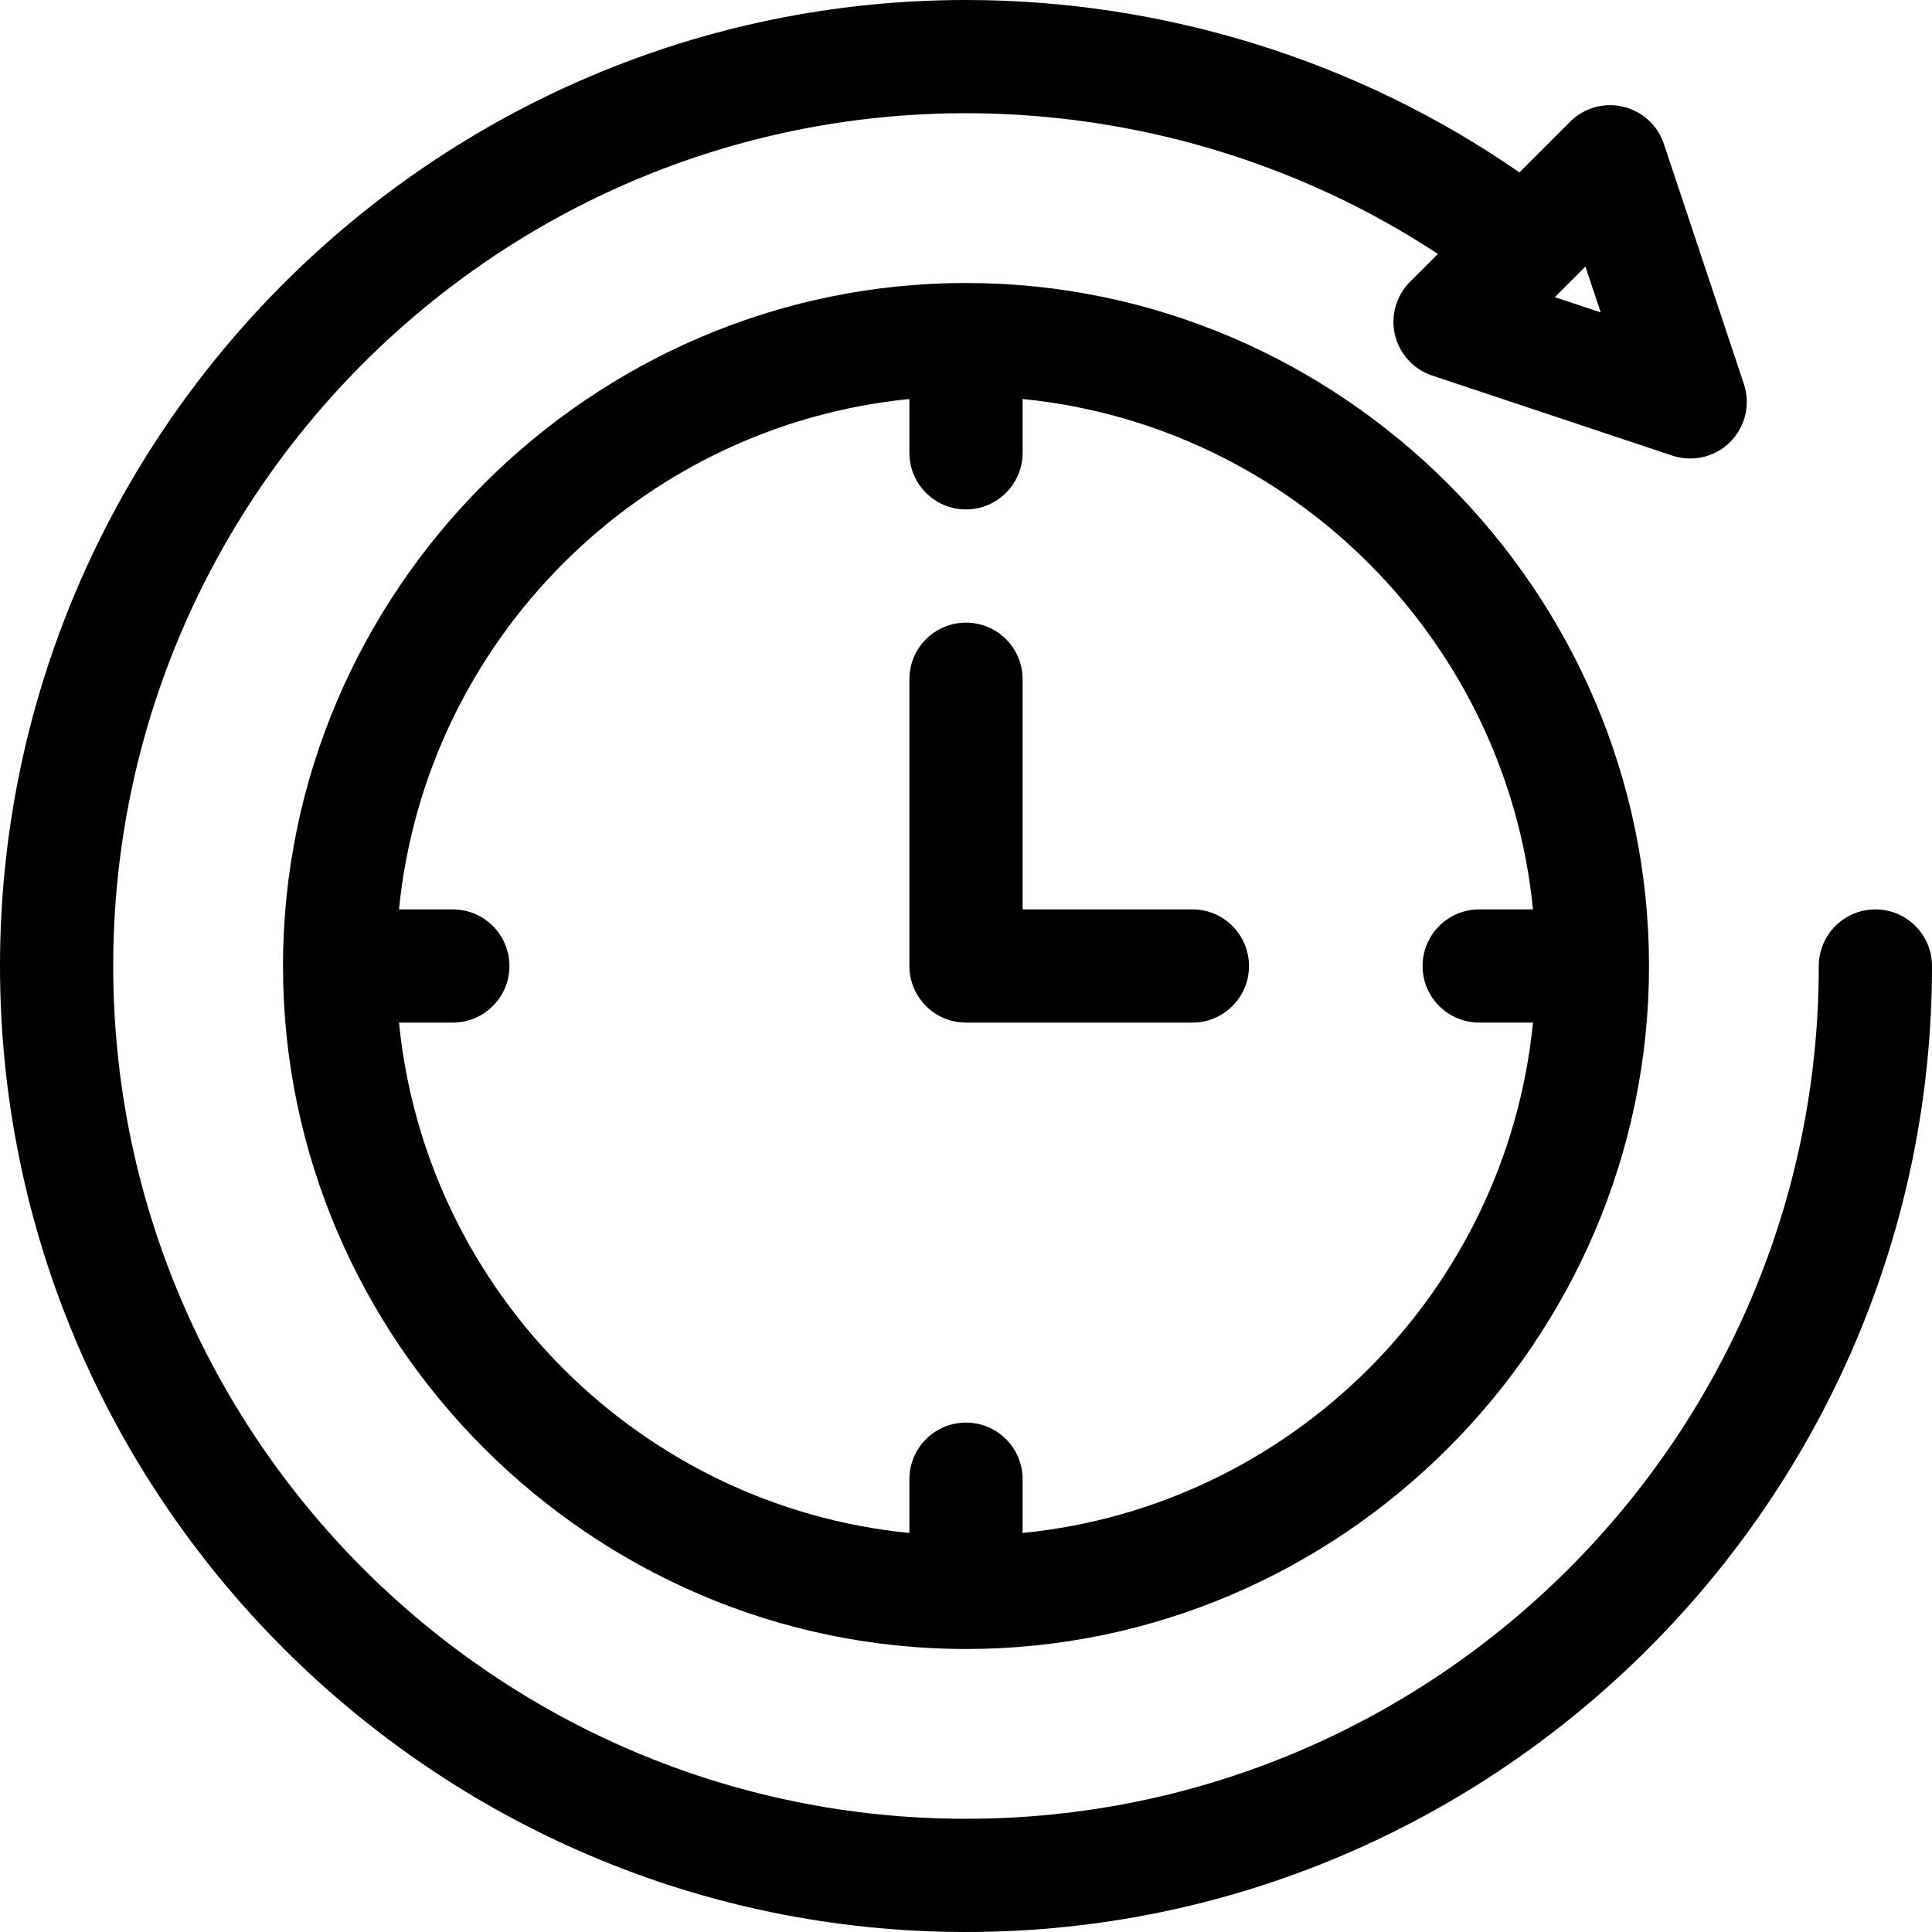 <svg width="40" height="40" viewBox="0 0 40 40" fill="none" xmlns="http://www.w3.org/2000/svg">
<g clip-path="url(#clip0_1_23996)">
<path d="M38.828 18.828C38.181 18.828 37.656 19.353 37.656 20C37.656 29.736 29.736 37.656 20 37.656C10.264 37.656 2.344 29.736 2.344 20C2.344 10.264 10.264 2.344 20 2.344C23.486 2.344 26.907 3.371 29.77 5.258L29.193 5.835C28.906 6.122 28.788 6.538 28.881 6.933C28.975 7.328 29.266 7.647 29.651 7.775L34.623 9.433C35.042 9.572 35.507 9.465 35.822 9.15C36.136 8.836 36.246 8.371 36.105 7.95L34.448 2.978C34.32 2.593 34.001 2.302 33.606 2.209C33.211 2.115 32.795 2.233 32.508 2.52L31.458 3.57C28.135 1.262 24.106 0 20 0C8.988 0 0 8.988 0 20C0 31.012 8.988 40 20 40C31.012 40 40 31.012 40 20C40 19.353 39.475 18.828 38.828 18.828ZM32.824 5.519L33.141 6.468L32.191 6.152L32.824 5.519ZM5.859 20C5.859 27.763 12.238 34.141 20 34.141C27.763 34.141 34.141 27.762 34.141 20C34.141 12.237 27.762 5.859 20 5.859C12.237 5.859 5.859 12.238 5.859 20ZM21.172 9.375V8.261C26.743 8.813 31.187 13.257 31.739 18.828H30.625C29.978 18.828 29.453 19.353 29.453 20C29.453 20.647 29.978 21.171 30.625 21.171H31.739C31.187 26.742 26.743 31.187 21.172 31.739V30.625C21.172 29.978 20.647 29.453 20 29.453C19.353 29.453 18.828 29.978 18.828 30.625V31.739C13.257 31.187 8.813 26.743 8.261 21.172H9.375C10.022 21.172 10.547 20.647 10.547 20C10.547 19.353 10.022 18.828 9.375 18.828H8.261C8.813 13.257 13.257 8.813 18.828 8.261V9.375C18.828 10.022 19.353 10.547 20 10.547C20.647 10.547 21.172 10.022 21.172 9.375ZM18.828 14.062V20C18.828 20.647 19.353 21.172 20 21.172H24.688C25.335 21.172 25.859 20.647 25.859 20C25.859 19.353 25.335 18.828 24.688 18.828H21.172V14.062C21.172 13.415 20.647 12.891 20 12.891C19.353 12.891 18.828 13.415 18.828 14.062Z" fill="currentColor"/>
</g>
<defs>
<clipPath id="clip0_1_23996">
<rect width="40" height="40" fill="currentColor"/>
</clipPath>
</defs>
</svg>
